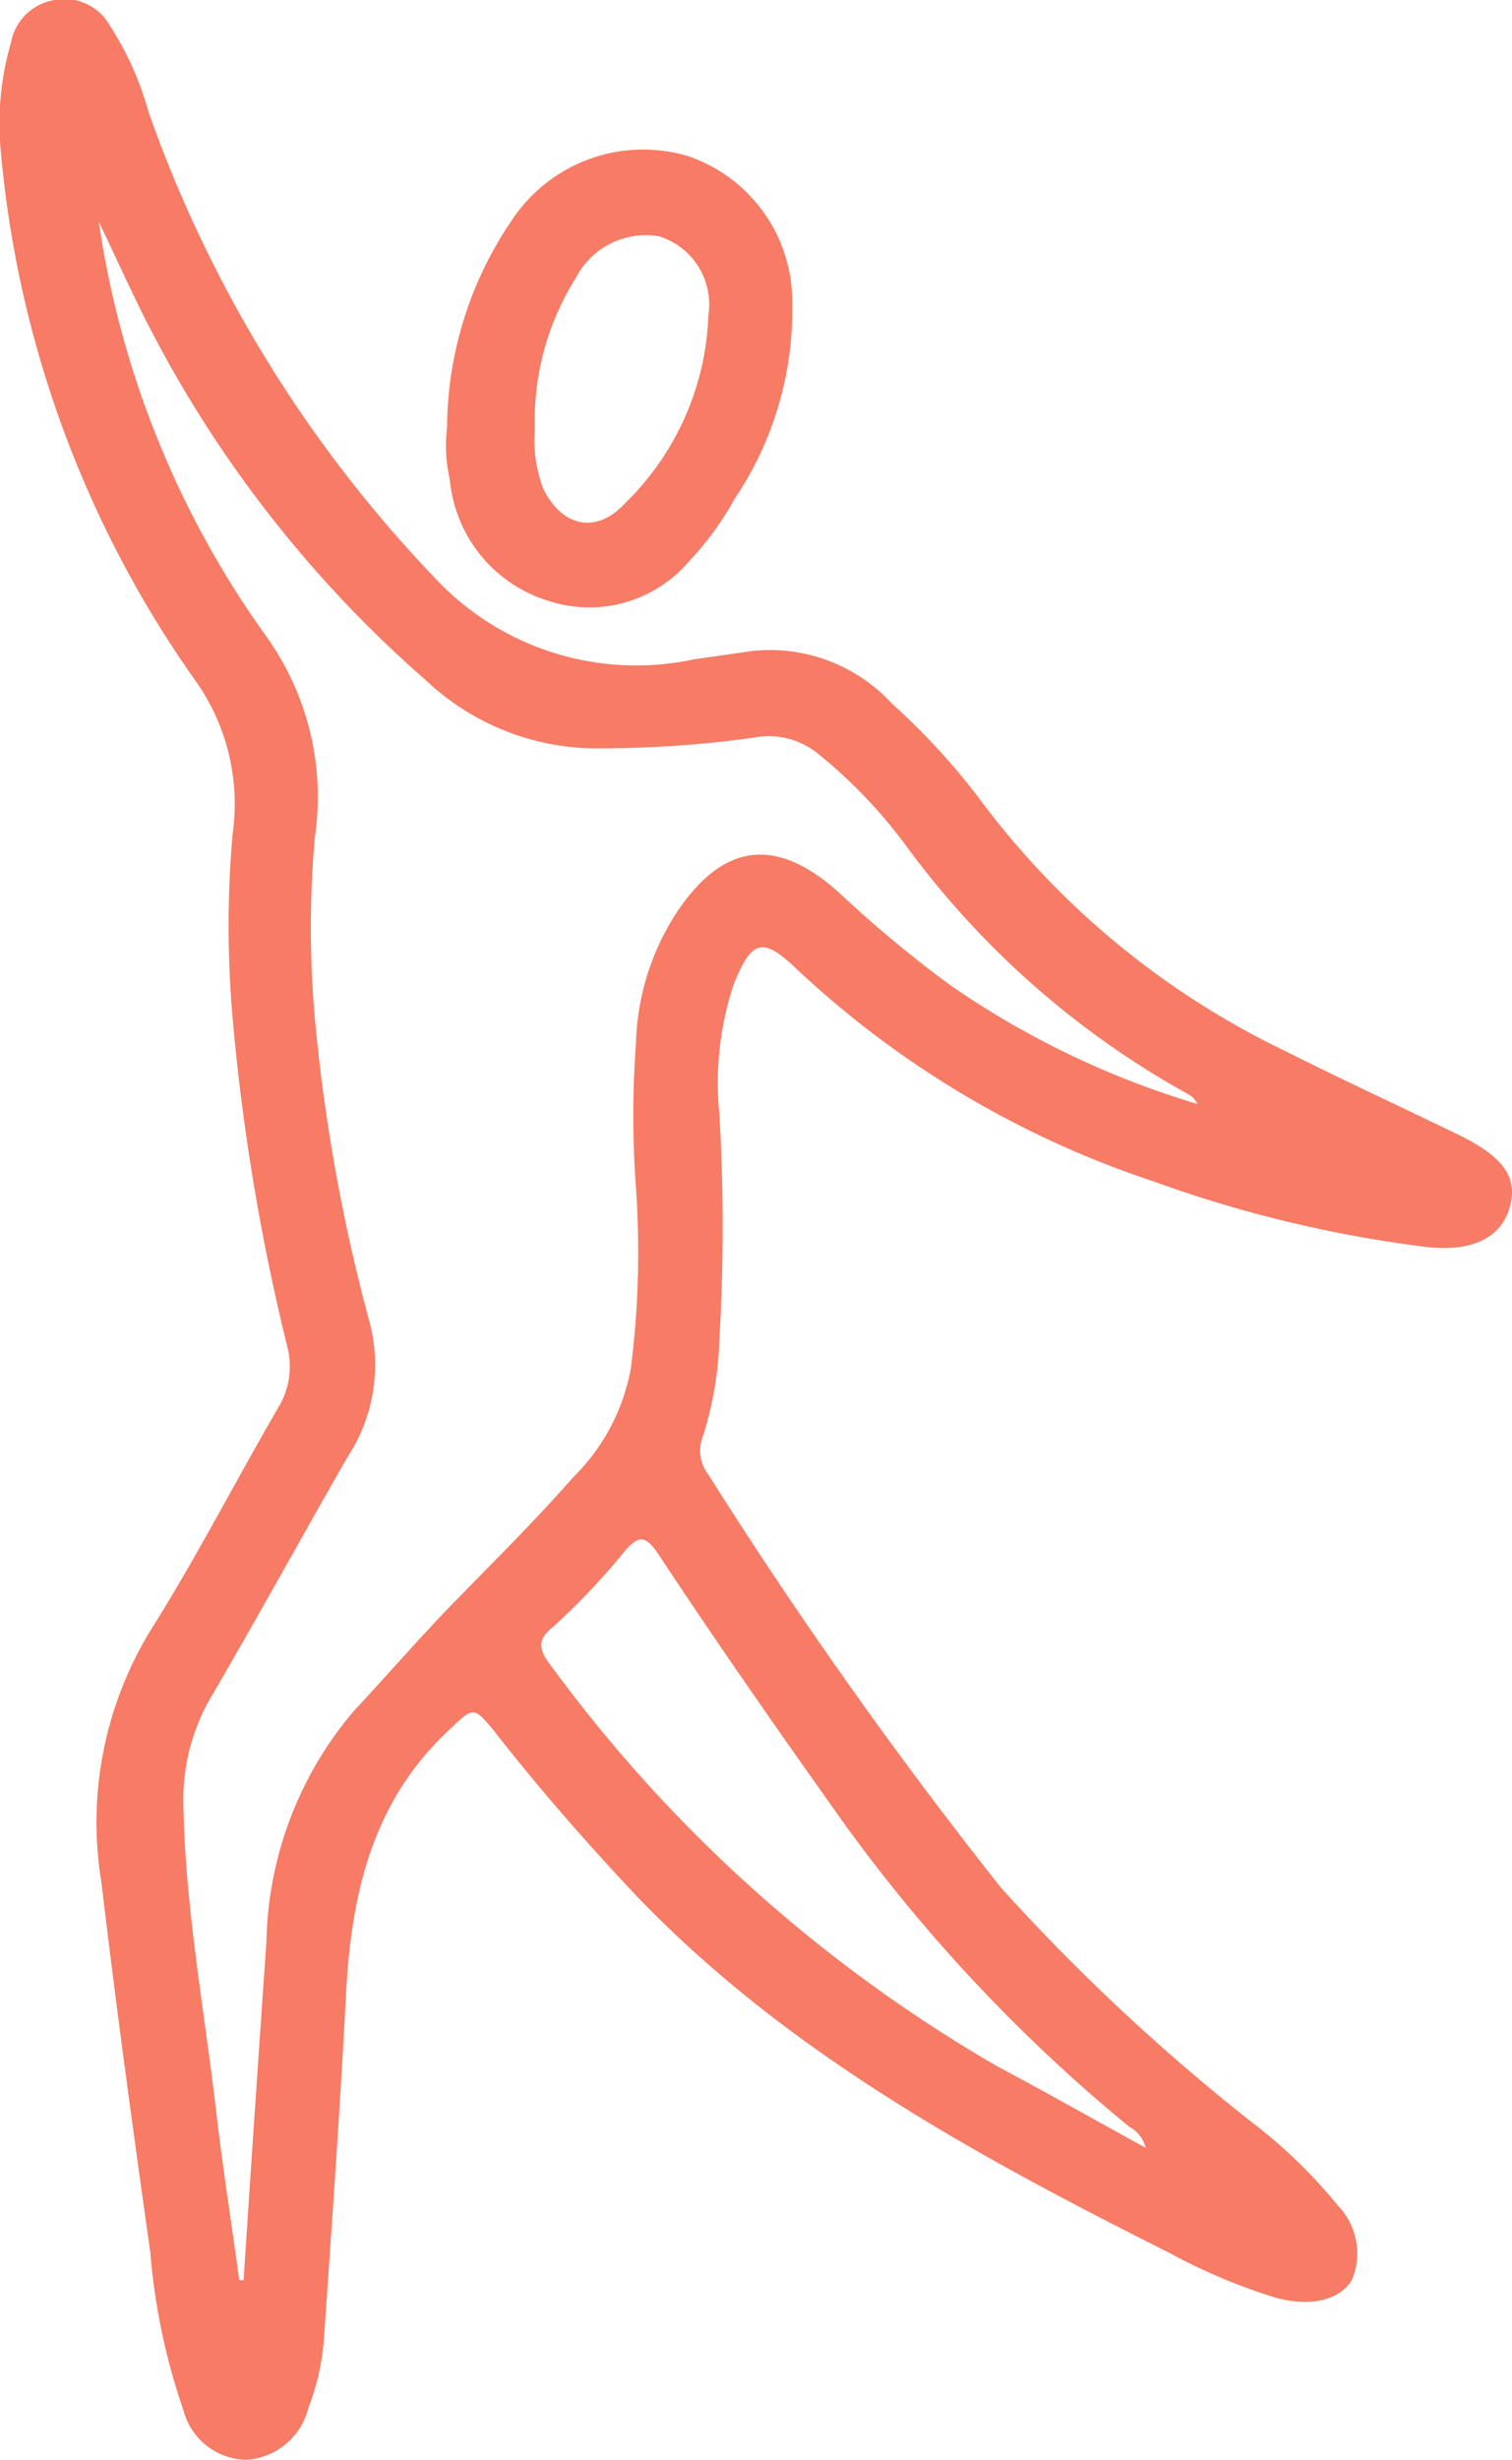 <svg xmlns="http://www.w3.org/2000/svg" viewBox="0 0 38.42 62.46"><defs><style>.cls-1{fill:#f77b65;}</style></defs><title>baile</title><g id="Capa_2" data-name="Capa 2"><g id="Capa_1-2" data-name="Capa 1"><path class="cls-1" d="M37.08,28.82c-1.46-.71-2.94-1.39-4.39-2.12A21,21,0,0,1,25,20.43a17.11,17.11,0,0,0-2.33-2.56,4.21,4.21,0,0,0-3.57-1.34l-1.47.21A7,7,0,0,1,11,14.62,32.89,32.89,0,0,1,3.78,2.86a8,8,0,0,0-1-2.23A1.32,1.32,0,0,0,1.39,0,1.34,1.34,0,0,0,.28,1.08,7.37,7.37,0,0,0,0,3.6,27.46,27.46,0,0,0,5,17.33a5.4,5.4,0,0,1,.91,3.85,26.86,26.86,0,0,0,0,4.66A55,55,0,0,0,7.3,34.19a2,2,0,0,1-.19,1.48C6,37.57,5,39.53,3.84,41.37a9.33,9.33,0,0,0-1.26,6.44c.37,3.14.8,6.26,1.24,9.38a16.28,16.28,0,0,0,.84,4,1.68,1.68,0,0,0,1.61,1.26,1.74,1.74,0,0,0,1.57-1.33,6,6,0,0,0,.39-1.72c.2-2.91.41-5.82.56-8.74.13-2.53.65-4.89,2.6-6.72.64-.6.63-.64,1.16,0,1.13,1.45,2.34,2.83,3.6,4.17,3.83,4,8.65,6.62,13.55,9.08a14.89,14.89,0,0,0,2.73,1.15c.89.23,1.6.06,1.92-.45A1.75,1.75,0,0,0,34,56a13,13,0,0,0-2.23-2.15,51.58,51.58,0,0,1-6.34-5.93A120.39,120.39,0,0,1,18,37.44a1,1,0,0,1-.13-1A9.06,9.06,0,0,0,18.28,34a49.44,49.44,0,0,0,0-5.71A7.94,7.94,0,0,1,18.64,25c.46-1.14.73-1.23,1.6-.4A24.5,24.5,0,0,0,29.33,30a31.68,31.68,0,0,0,6.93,1.66c1.17.13,1.88-.25,2.1-1S38.22,29.38,37.08,28.82ZM21.51,46.38A41,41,0,0,0,28.7,54a.81.81,0,0,1,.41.53c-1.31-.72-2.53-1.41-3.77-2.07A37,37,0,0,1,14,42.29c-.33-.43-.35-.67.07-1a17.78,17.78,0,0,0,1.79-1.89c.39-.47.56-.39.87.06C18.25,41.76,19.87,44.08,21.51,46.38ZM24.13,25a30.43,30.43,0,0,1-2.77-2.3c-1.63-1.49-3-1.32-4.2.52a6.39,6.39,0,0,0-1,3.27,25,25,0,0,0,0,3.67,23.37,23.37,0,0,1-.13,4.58,5.18,5.18,0,0,1-1.47,2.77c-1,1.14-2.07,2.19-3.12,3.27-.83.86-1.62,1.77-2.44,2.65A9.3,9.3,0,0,0,6.77,49.3q-.3,4.29-.58,8.59l-.11,0c-.2-1.46-.43-2.92-.6-4.39-.3-2.54-.77-5.07-.82-7.65a5.17,5.17,0,0,1,.7-2.76c1.17-2,2.3-4.06,3.46-6.08a4.27,4.27,0,0,0,.58-3.41A45.45,45.45,0,0,1,8,25.85a26.06,26.06,0,0,1,0-4.59,7,7,0,0,0-1.21-5.07A23.94,23.94,0,0,1,2.51,5.63c.37.77.72,1.54,1.1,2.31a30.38,30.38,0,0,0,7.21,9.33A6.35,6.35,0,0,0,15.33,19a28.44,28.44,0,0,0,3.8-.27,2,2,0,0,1,1.71.45A12.76,12.76,0,0,1,23,21.44a22.19,22.19,0,0,0,7.21,6.35.57.57,0,0,1,.22.24A22.12,22.12,0,0,1,24.13,25Z"/><path class="cls-1" d="M13.92,15.25a3.33,3.33,0,0,0,3.59-1,7.8,7.8,0,0,0,1.16-1.59,8.56,8.56,0,0,0,1.46-4.93,3.9,3.9,0,0,0-2.66-3.77A4,4,0,0,0,13,5.6a9.42,9.42,0,0,0-1.64,5.26,3.83,3.83,0,0,0,.07,1.32A3.56,3.56,0,0,0,13.92,15.25Zm.71-8.19A2,2,0,0,1,16.75,6,1.81,1.81,0,0,1,18,8a7,7,0,0,1-2.12,4.78c-.73.79-1.6.6-2.08-.38a3.55,3.55,0,0,1-.21-1.52A6.79,6.79,0,0,1,14.63,7.06Z"/></g></g></svg>